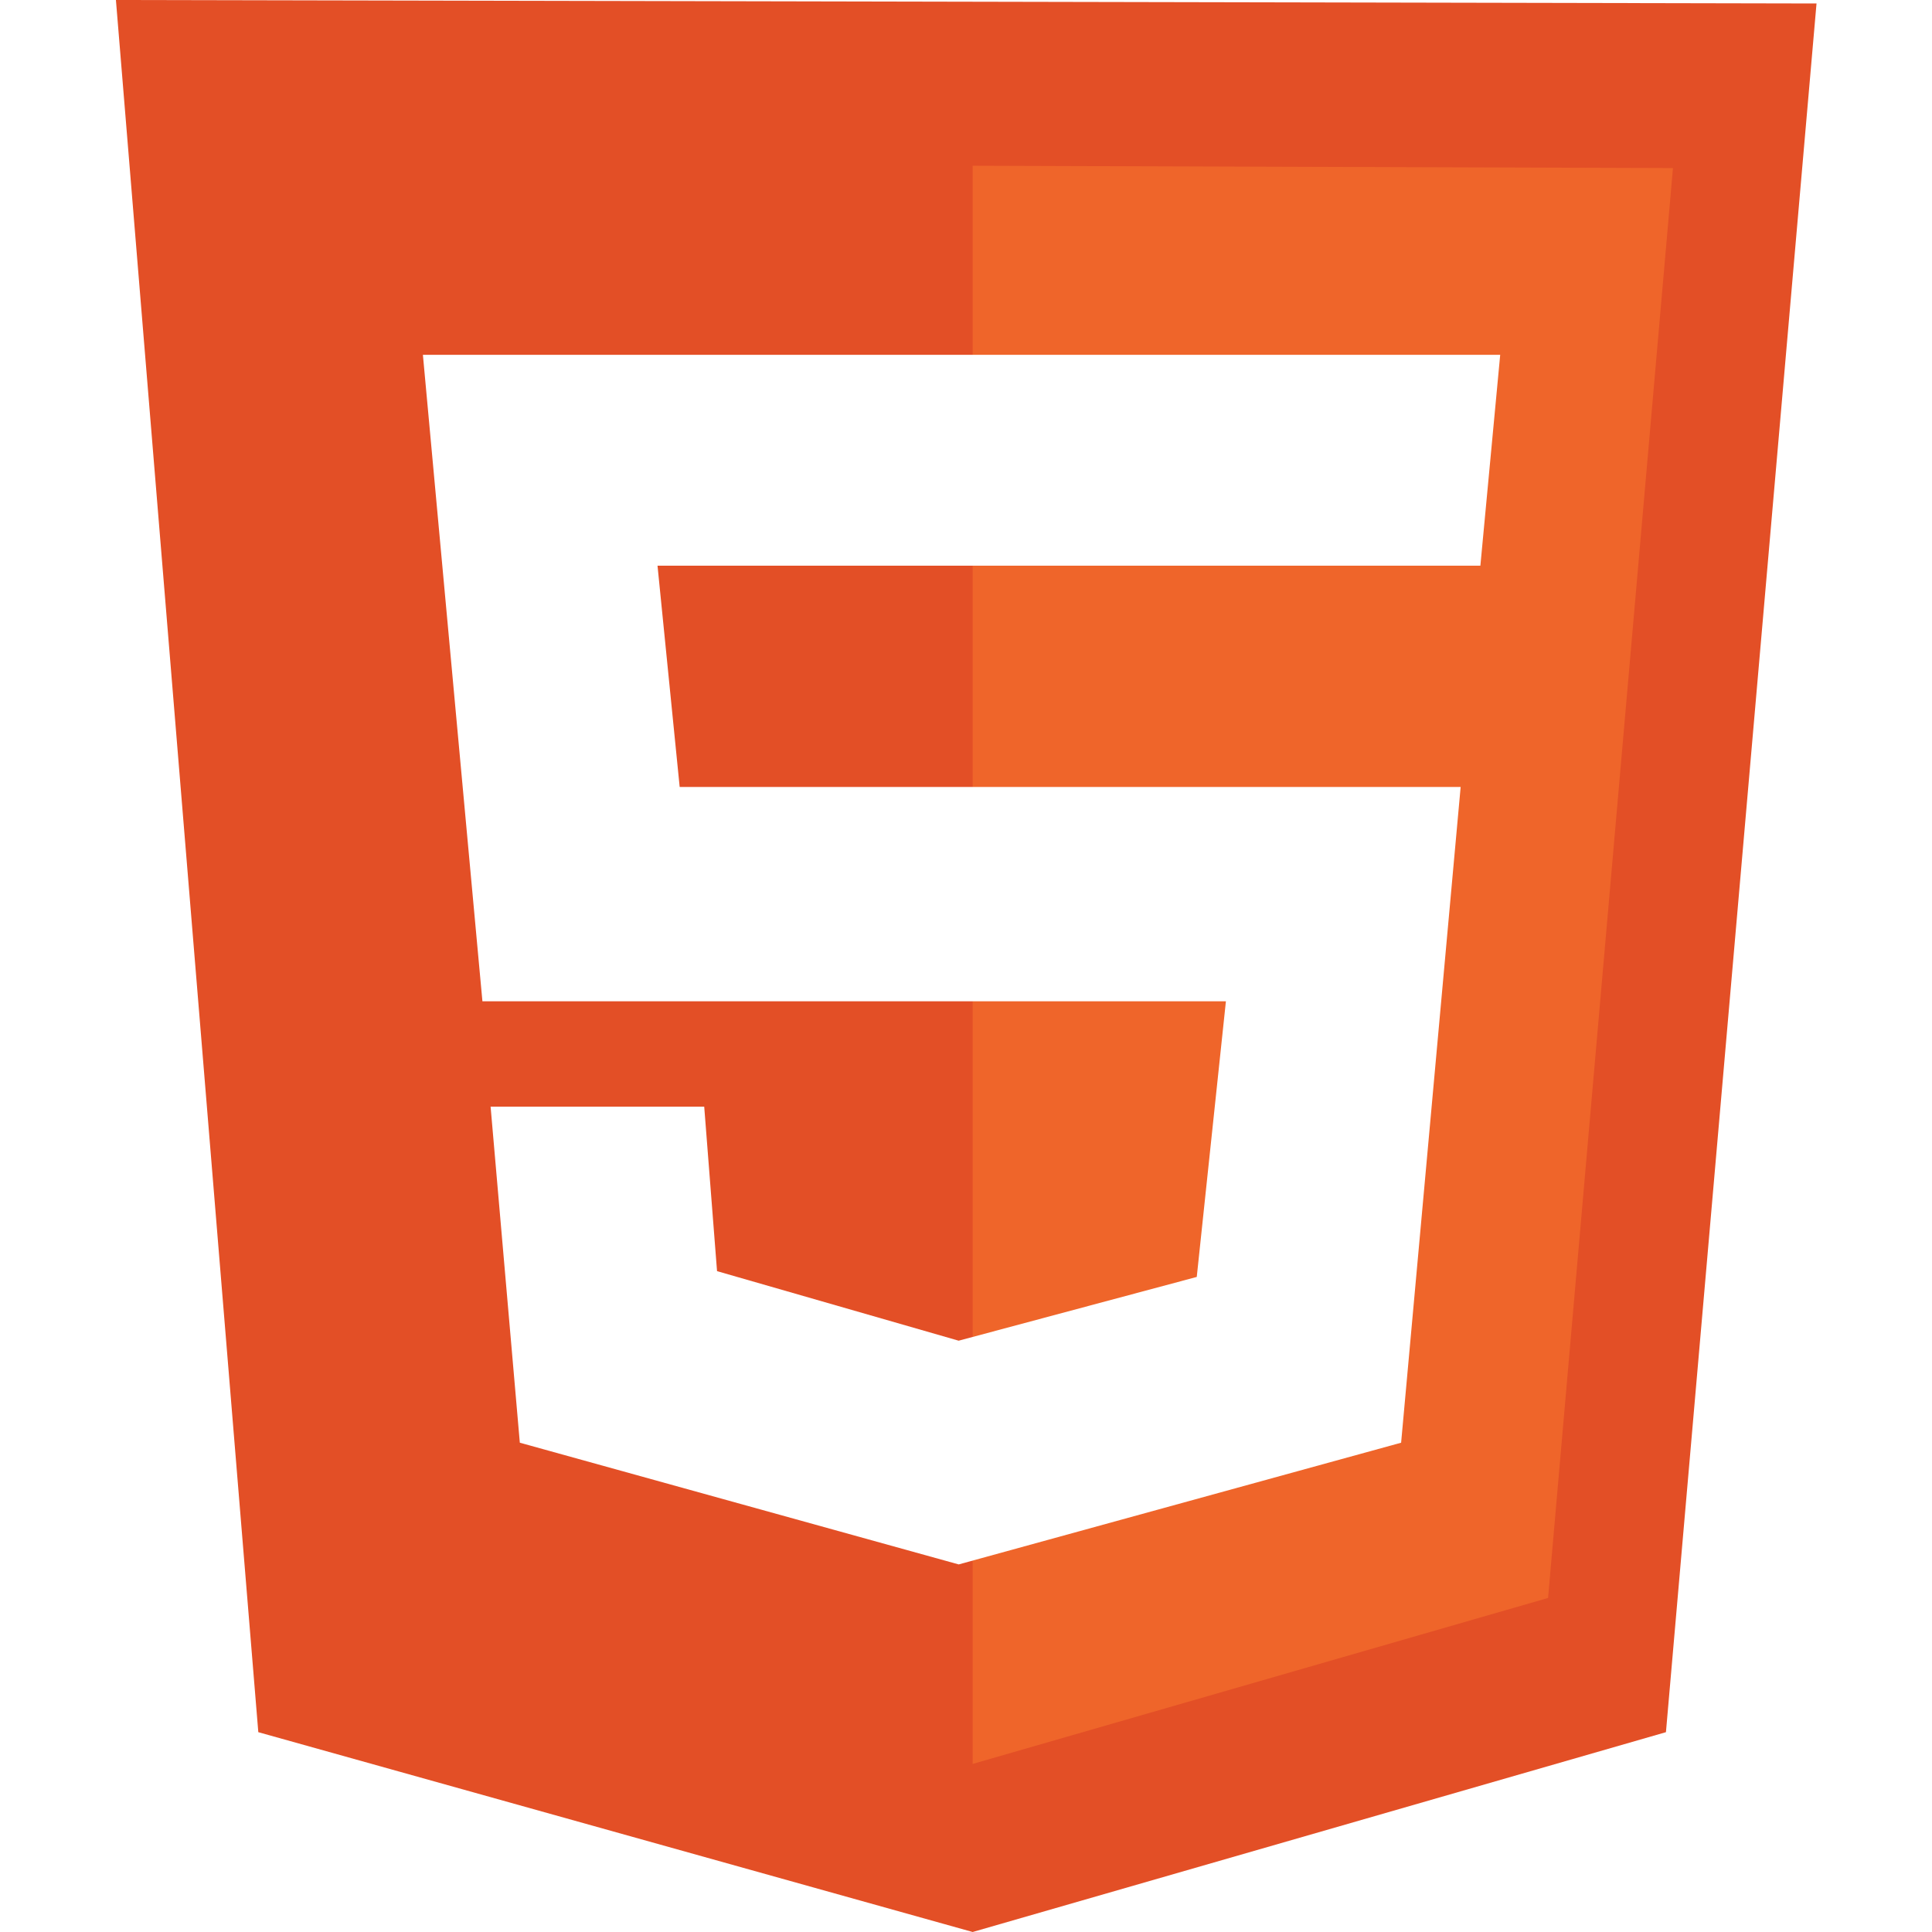 <svg xmlns="http://www.w3.org/2000/svg" xmlns:xlink="http://www.w3.org/1999/xlink" width="100" height="100" viewBox="0 0 100 100">
  <rect x="0" y="0" width="100" height="100" fill="#333333" stroke="none"/>
  <defs>
    <clipPath id="clip-html5">
      <rect width="100" height="100"/>
    </clipPath>
  </defs>
  <g id="html5" clip-path="url(#clip-html5)">
    <rect width="100" height="100" fill="#fff"/>
    <g id="html-1" transform="translate(6 0)">
      <path id="Path_70" data-name="Path 70" d="M7.37,89.657,0,0,88.023.18,80.229,89.657,44.344,100Z" fill="#e34f26"/>
      <path id="Path_71" data-name="Path 71" d="M62.468,94.807V12.085l36.248.12L92.252,86.216Z" transform="translate(-18.124 -3.506)" fill="#ef652a"/>
      <path id="Path_72" data-name="Path 72" d="M77.118,36.786l1.026-10.914H22.383l3.081,33.461H63.947L62.438,73.6,50.114,76.9,37.608,73.3l-.664-8.515H25.887L27.4,82.18l22.716,6.3,22.9-6.3,3.081-33.94H35.674L34.527,36.786Z" transform="translate(-6.494 -7.506)" fill="#fff"/>
    </g>
  </g>
</svg>
